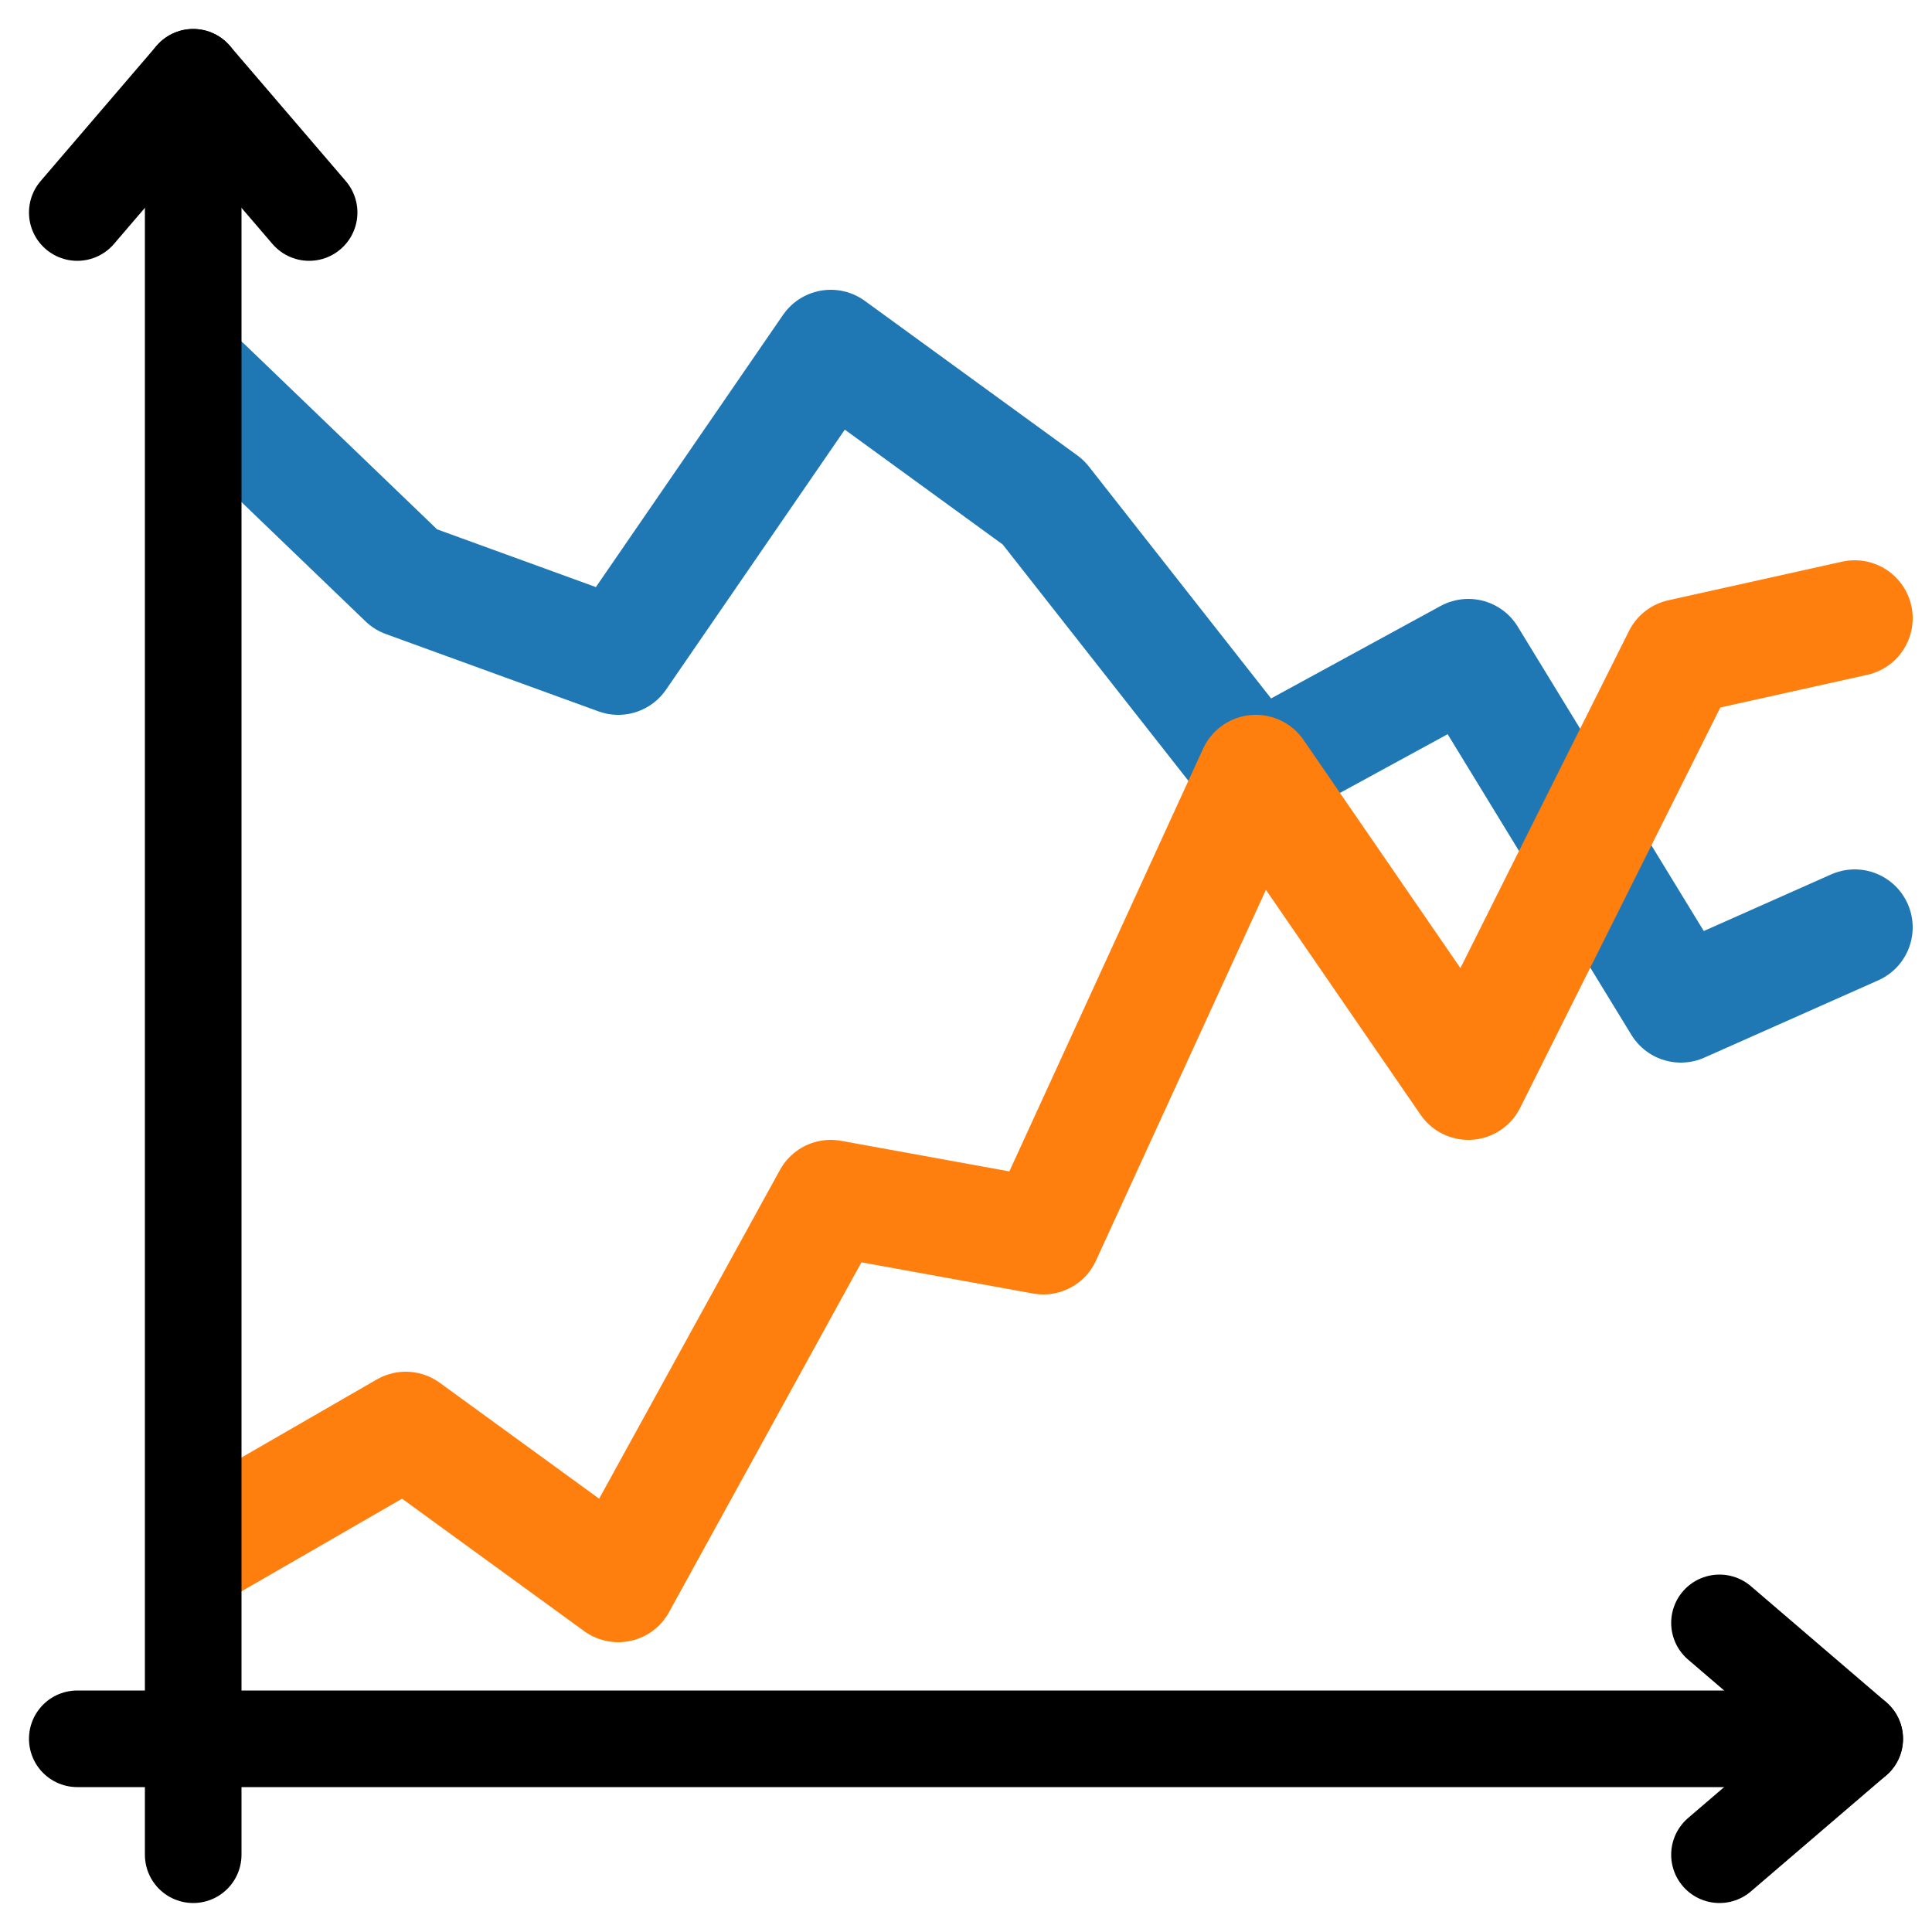 <svg id="autoplot-icon" xmlns="http://www.w3.org/2000/svg" x="0px" y="0px"
	 viewBox="0 0 500 500">
	<polyline points="53,100 105,150 160,170 215,90 270,130 325,200 380,170 435,260 480,240" fill="none" stroke="#1f77b4" stroke-width="30px" stroke-linecap="round" stroke-linejoin="round" />
	<polyline points="53,400 105,370 160,410 215,310 270,320 325,200 380,280 435,170 480,160" fill="none" stroke="#ff7f0e" stroke-width="30px" stroke-linecap="round" stroke-linejoin="round" />
	<line x1="20" y1="450" x2="480" y2="450" stroke="black" stroke-width="25px" stroke-linecap="round" />
	<line x1="50" y1="20" x2="50" y2="480" stroke="black" stroke-width="25px" stroke-linecap="round" />
	<polyline points="445,480 480,450 445,420" fill="none" stroke="black" stroke-width="25px" stroke-linecap="round" stroke-linejoin="round" />
	<polyline points="20,55 50,20 80,55" fill="none" stroke="black" stroke-width="25px" stroke-linecap="round" stroke-linejoin="round" />
</svg>
